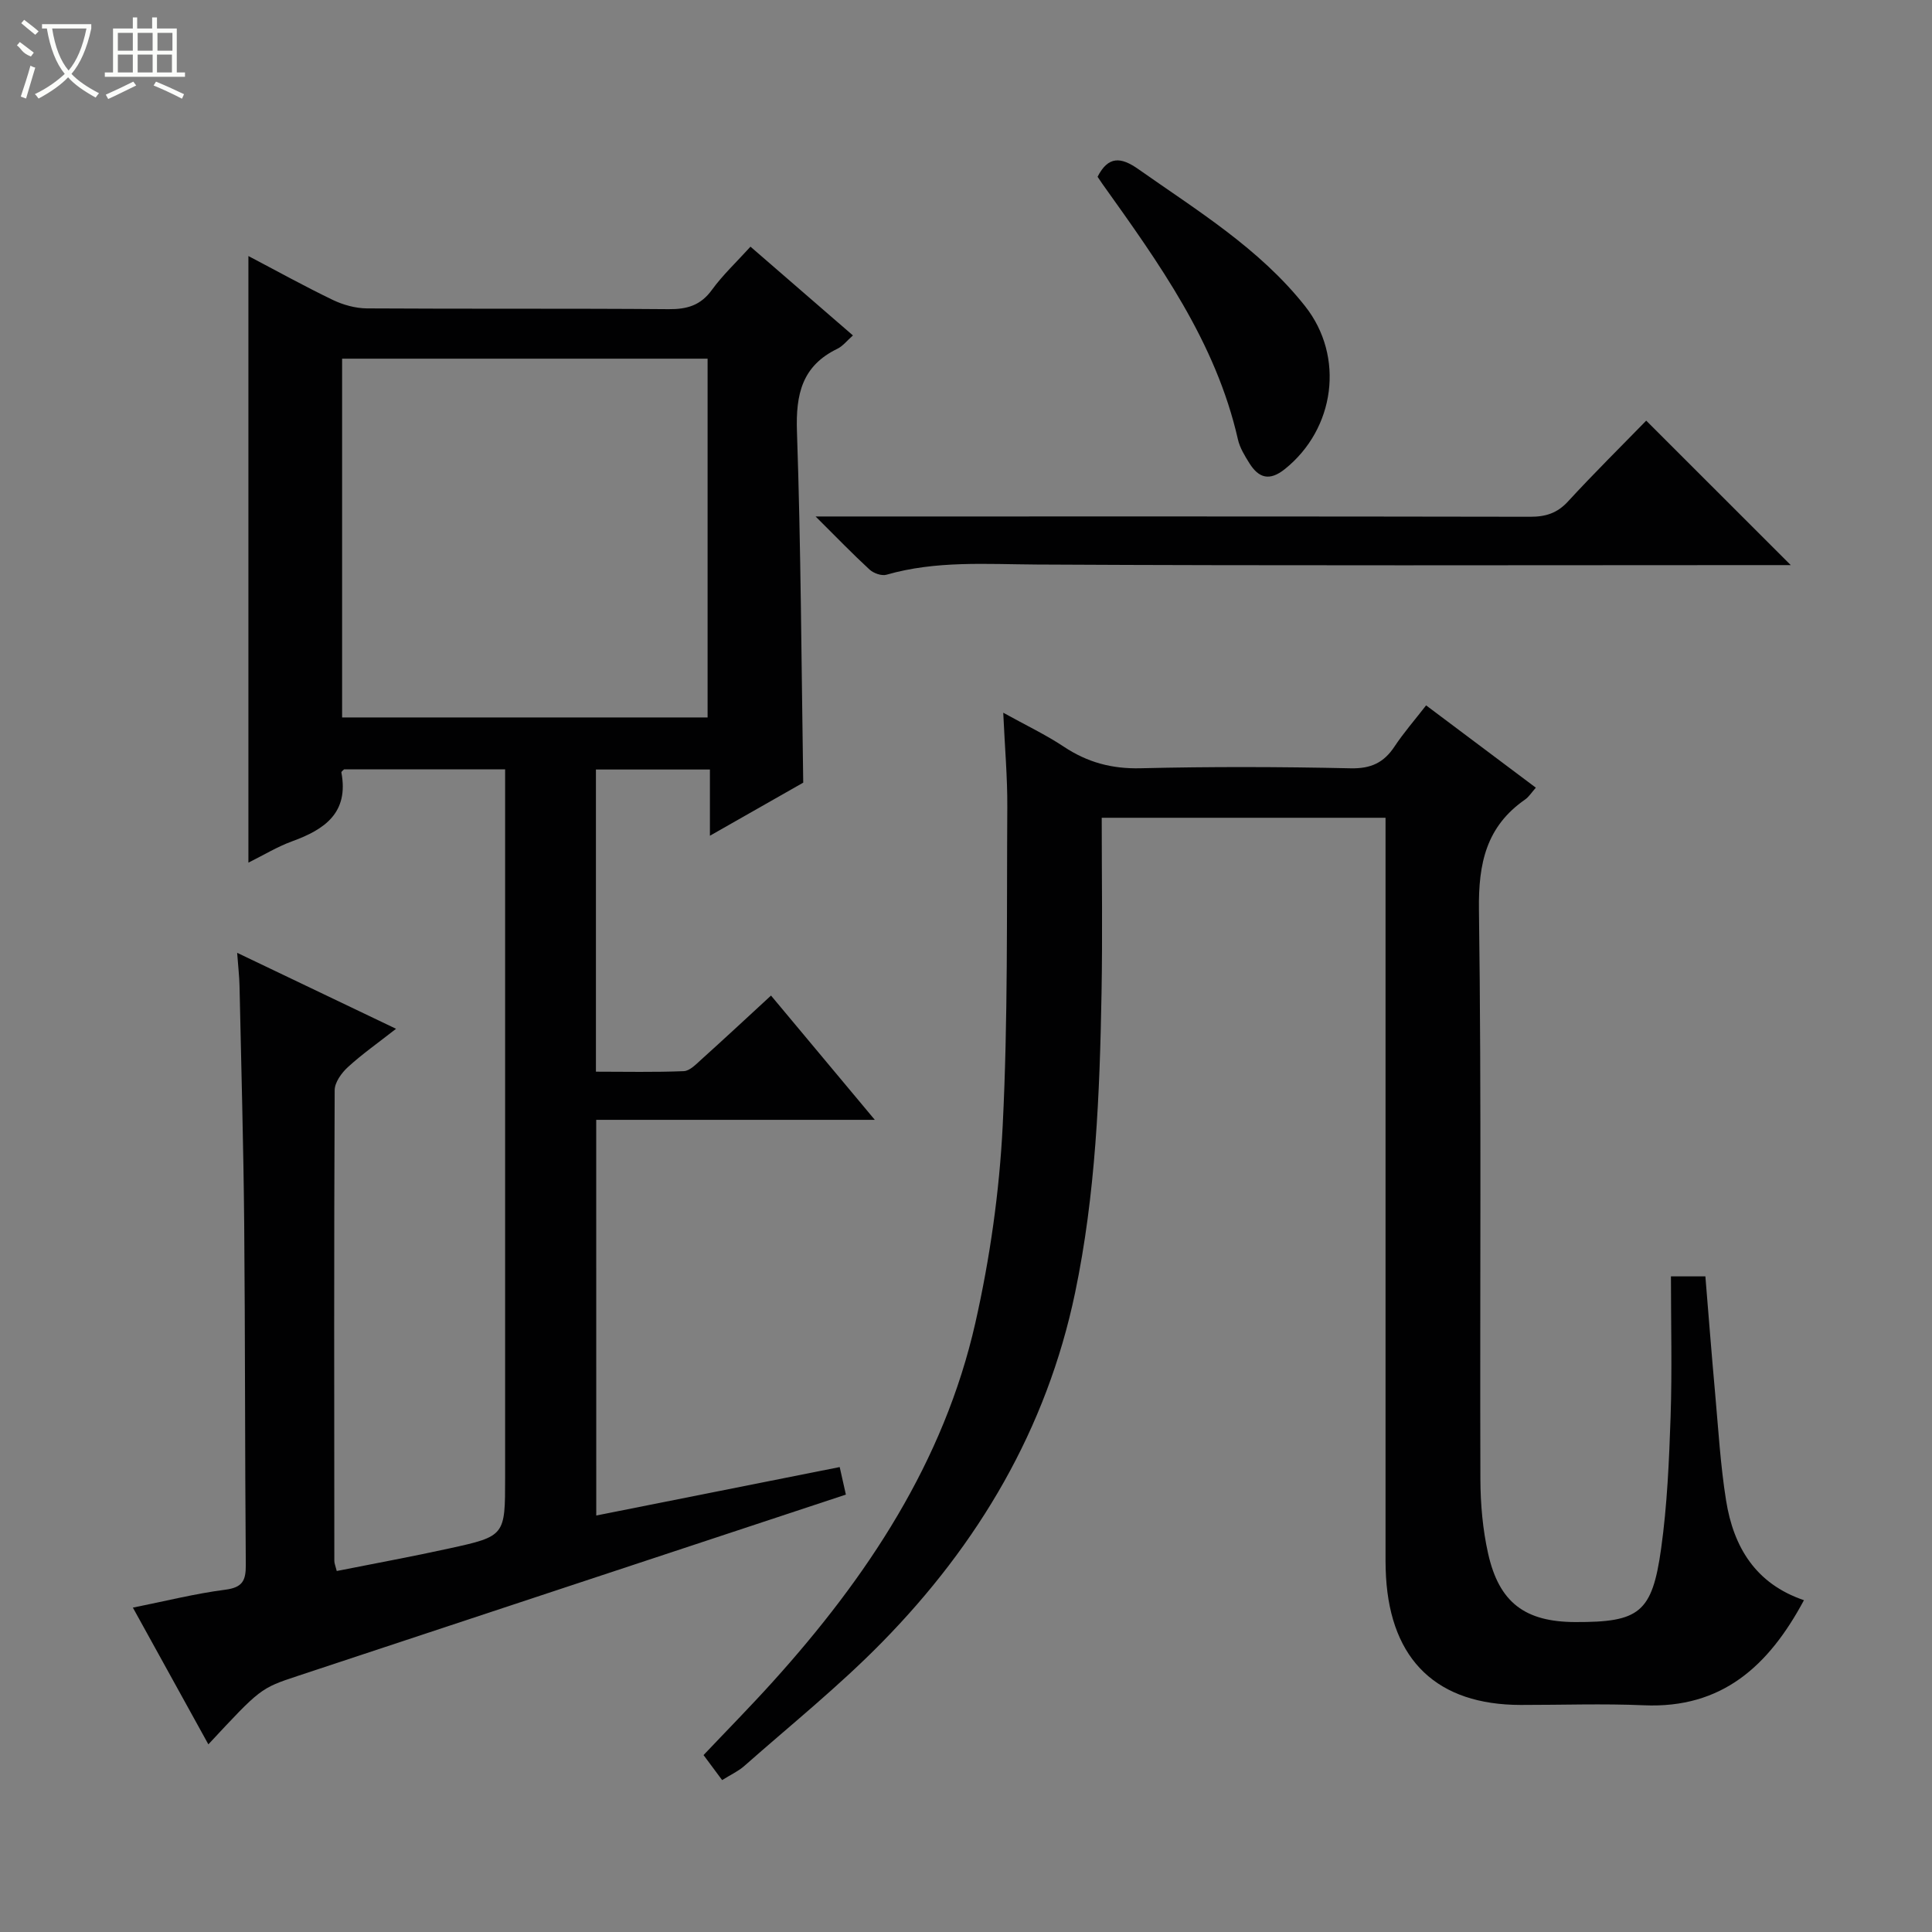 <svg enable-background="new 0 0 400 400" viewBox="0 0 400 400" xmlns="http://www.w3.org/2000/svg"><rect x="0" y="0" width="400" height="400" fill="#808080" stroke="none"/><g fill="#010102"><path d="m123.45 313.77c16.73-3.33 33.28-6.63 50.4-10.03.52 2.31 1 4.45 1.28 5.7-38.22 12.64-75.87 25.08-113.51 37.55-7.73 2.56-7.71 2.6-18.48 14.16-5.11-9.26-10.15-18.39-15.63-28.31 6.71-1.34 12.88-2.9 19.15-3.71 3.55-.46 4.25-1.89 4.23-5.11-.19-23.49-.12-46.99-.33-70.48-.15-16.48-.62-32.95-.97-49.43-.04-1.97-.28-3.93-.49-6.84 11.04 5.28 21.62 10.34 32.9 15.73-3.83 3-7.08 5.28-9.98 7.94-1.31 1.2-2.72 3.15-2.73 4.77-.15 32.49-.1 64.99-.07 97.48 0 .48.22.95.5 2.07 7.77-1.55 15.55-2.97 23.28-4.67 11.6-2.54 11.58-2.63 11.58-14.64 0-46.83 0-93.65 0-140.48 0-1.97 0-3.94 0-6.19-11.42 0-22.35 0-33.34 0-.16.18-.59.46-.56.65 1.57 8.33-3.44 11.8-10.19 14.25-3.07 1.12-5.92 2.86-9.06 4.42 0-42.07 0-83.59 0-125.59 5.8 3.04 11.56 6.24 17.48 9.09 2.15 1.03 4.69 1.73 7.05 1.75 20.83.13 41.66-.01 62.49.16 3.81.03 6.61-.78 8.94-3.99 2.23-3.07 5.05-5.71 7.99-8.95 7.08 6.13 14.05 12.17 21.21 18.38-1.23 1.08-2.09 2.21-3.22 2.76-7.32 3.54-8.63 9.42-8.37 17.11.82 24.1.92 48.23 1.3 72.72-5.9 3.36-12.21 6.95-19.32 10.99 0-5 0-9.2 0-13.71-8.15 0-15.71 0-23.6 0v62.56c6.02 0 12.12.14 18.19-.11 1.24-.05 2.53-1.42 3.61-2.39 4.7-4.23 9.33-8.54 14.45-13.26 7.01 8.39 13.93 16.68 21.49 25.73-19.81 0-38.55 0-57.68 0 .01 27.45.01 54.5.01 81.92zm-52.62-239.51v74.28h75.67c0-24.97 0-49.55 0-74.28-25.4 0-50.47 0-75.67 0z"/><path d="m149.51 368.55c-1.43-1.93-2.52-3.39-3.85-5.18 4.8-5.07 9.68-10.02 14.33-15.17 19.53-21.64 35.43-45.51 41.95-74.33 3.02-13.38 4.98-27.17 5.66-40.86 1.1-21.94.81-43.95.95-65.92.04-6.13-.51-12.27-.84-19.53 4.7 2.61 8.81 4.55 12.55 7.04 4.89 3.25 9.96 4.61 15.9 4.46 14.49-.35 29-.31 43.49.01 4.19.09 6.85-1.16 9.07-4.51 1.91-2.88 4.21-5.51 6.54-8.52 7.68 5.76 15.08 11.31 22.72 17.04-.92 1.04-1.45 1.91-2.21 2.44-8.06 5.59-9.7 13.23-9.57 22.81.54 39.32.17 78.65.3 117.98.02 5.11.48 10.33 1.59 15.3 2.28 10.22 7.67 14.19 18.07 14.22 13.23.04 15.9-1.89 17.76-15.22 1.26-9.02 1.65-18.2 1.96-27.32.32-9.59.07-19.19.07-29.03h7.13c.66 8.02 1.28 16.07 2.01 24.11.67 7.45 1.1 14.94 2.28 22.31 1.53 9.57 6.08 17.23 16.12 20.62-7.28 13.59-16.95 22.47-33.15 21.76-8.48-.37-16.99-.06-25.49-.07-17.24-.02-26.87-9.16-27.89-26.49-.13-2.16-.1-4.33-.1-6.5-.01-48.16 0-96.32 0-144.48 0-1.97 0-3.94 0-6.21-19.67 0-38.9 0-58.76 0 0 12.17.18 24.27-.04 36.37-.37 20.79-1.21 41.57-5.48 62-5.89 28.17-20 51.99-39.95 72.32-8.94 9.12-18.97 17.18-28.56 25.65-1.25 1.09-2.8 1.79-4.56 2.9z"/><path d="m340.83 87.09c10.21 10.2 19.93 19.92 29.93 29.91-1.53 0-3.1 0-4.67 0-50.47 0-100.94.15-151.41-.12-10.48-.06-20.89-.84-31.14 2.11-1.01.29-2.67-.3-3.5-1.06-3.51-3.23-6.83-6.67-11.18-11h6.52c47.14 0 94.28-.03 141.41.06 3.21.01 5.61-.73 7.85-3.17 5.38-5.85 11.04-11.44 16.19-16.73z"/><path d="m227.24 36.6c2.2-4.31 4.81-4.13 8.4-1.61 12.23 8.61 25.1 16.44 34.55 28.38 8.28 10.45 6.21 25.45-4.19 33.76-3.18 2.54-5.4 1.84-7.33-1.23-.96-1.54-1.98-3.19-2.37-4.92-4.58-20.19-16.37-36.52-28.07-52.92-.36-.54-.72-1.08-.99-1.46z"/></g><path d="m6.4 11.7c-2-.8-1.9-1.6-2.9-2.3l.6-.7c.9.7 1.9 1.4 2.9 2.2zm-2.1 8.3c.7-2.1 1.4-4.2 2-6.4.2.1.6.3 1 .4-.7 2.3-1.3 4.4-1.9 6.4zm3-12.8c-1.1-.9-2.1-1.7-2.9-2.4l.6-.7c1 .8 2 1.5 3 2.4zm1.4-1.3v-.9h10.2v.9c-.9 4.2-2.3 7.3-4.1 9.4 1.3 1.4 3.2 2.7 5.7 4-.2.2-.4.5-.7.9-2.5-1.4-4.4-2.7-5.7-4.2-1.4 1.5-3.5 3-6.1 4.4 0 0 0 0-.1-.1-.3-.4-.5-.7-.7-.8 2.7-1.3 4.7-2.8 6.2-4.2-1.8-2.2-3-5.3-3.7-9.4zm9.2 0h-7.1c.6 3.8 1.7 6.7 3.4 8.7 1.7-2 2.9-4.8 3.7-8.7z" fill="#fbfcfa"/><path d="m31.6 3.6h.9v2.3h4.1v9.1h1.7v.9h-16.6v-.9h1.7v-9.1h4.1v-2.3h.9v2.3h3.1v-2.3zm-4 13.3.6.8c-1.9.9-3.8 1.9-5.8 2.8-.2-.3-.3-.6-.5-.9 2-.9 3.9-1.8 5.7-2.7zm-3.2-10.1v3.7h3.1v-3.7zm0 4.5v3.7h3.1v-3.7zm4.1-4.5v3.7h3.1v-3.7zm0 4.5v3.7h3.1v-3.7zm9.1 9.1c-2.1-1.1-4.1-2-5.8-2.7l.5-.8c2.2.9 4.1 1.8 5.8 2.6l-.4.9zm-1.9-13.6h-3.1v3.7h3.1zm-3.2 4.5v3.7h3.1v-3.7z" fill="#fbfcfa"/></svg>